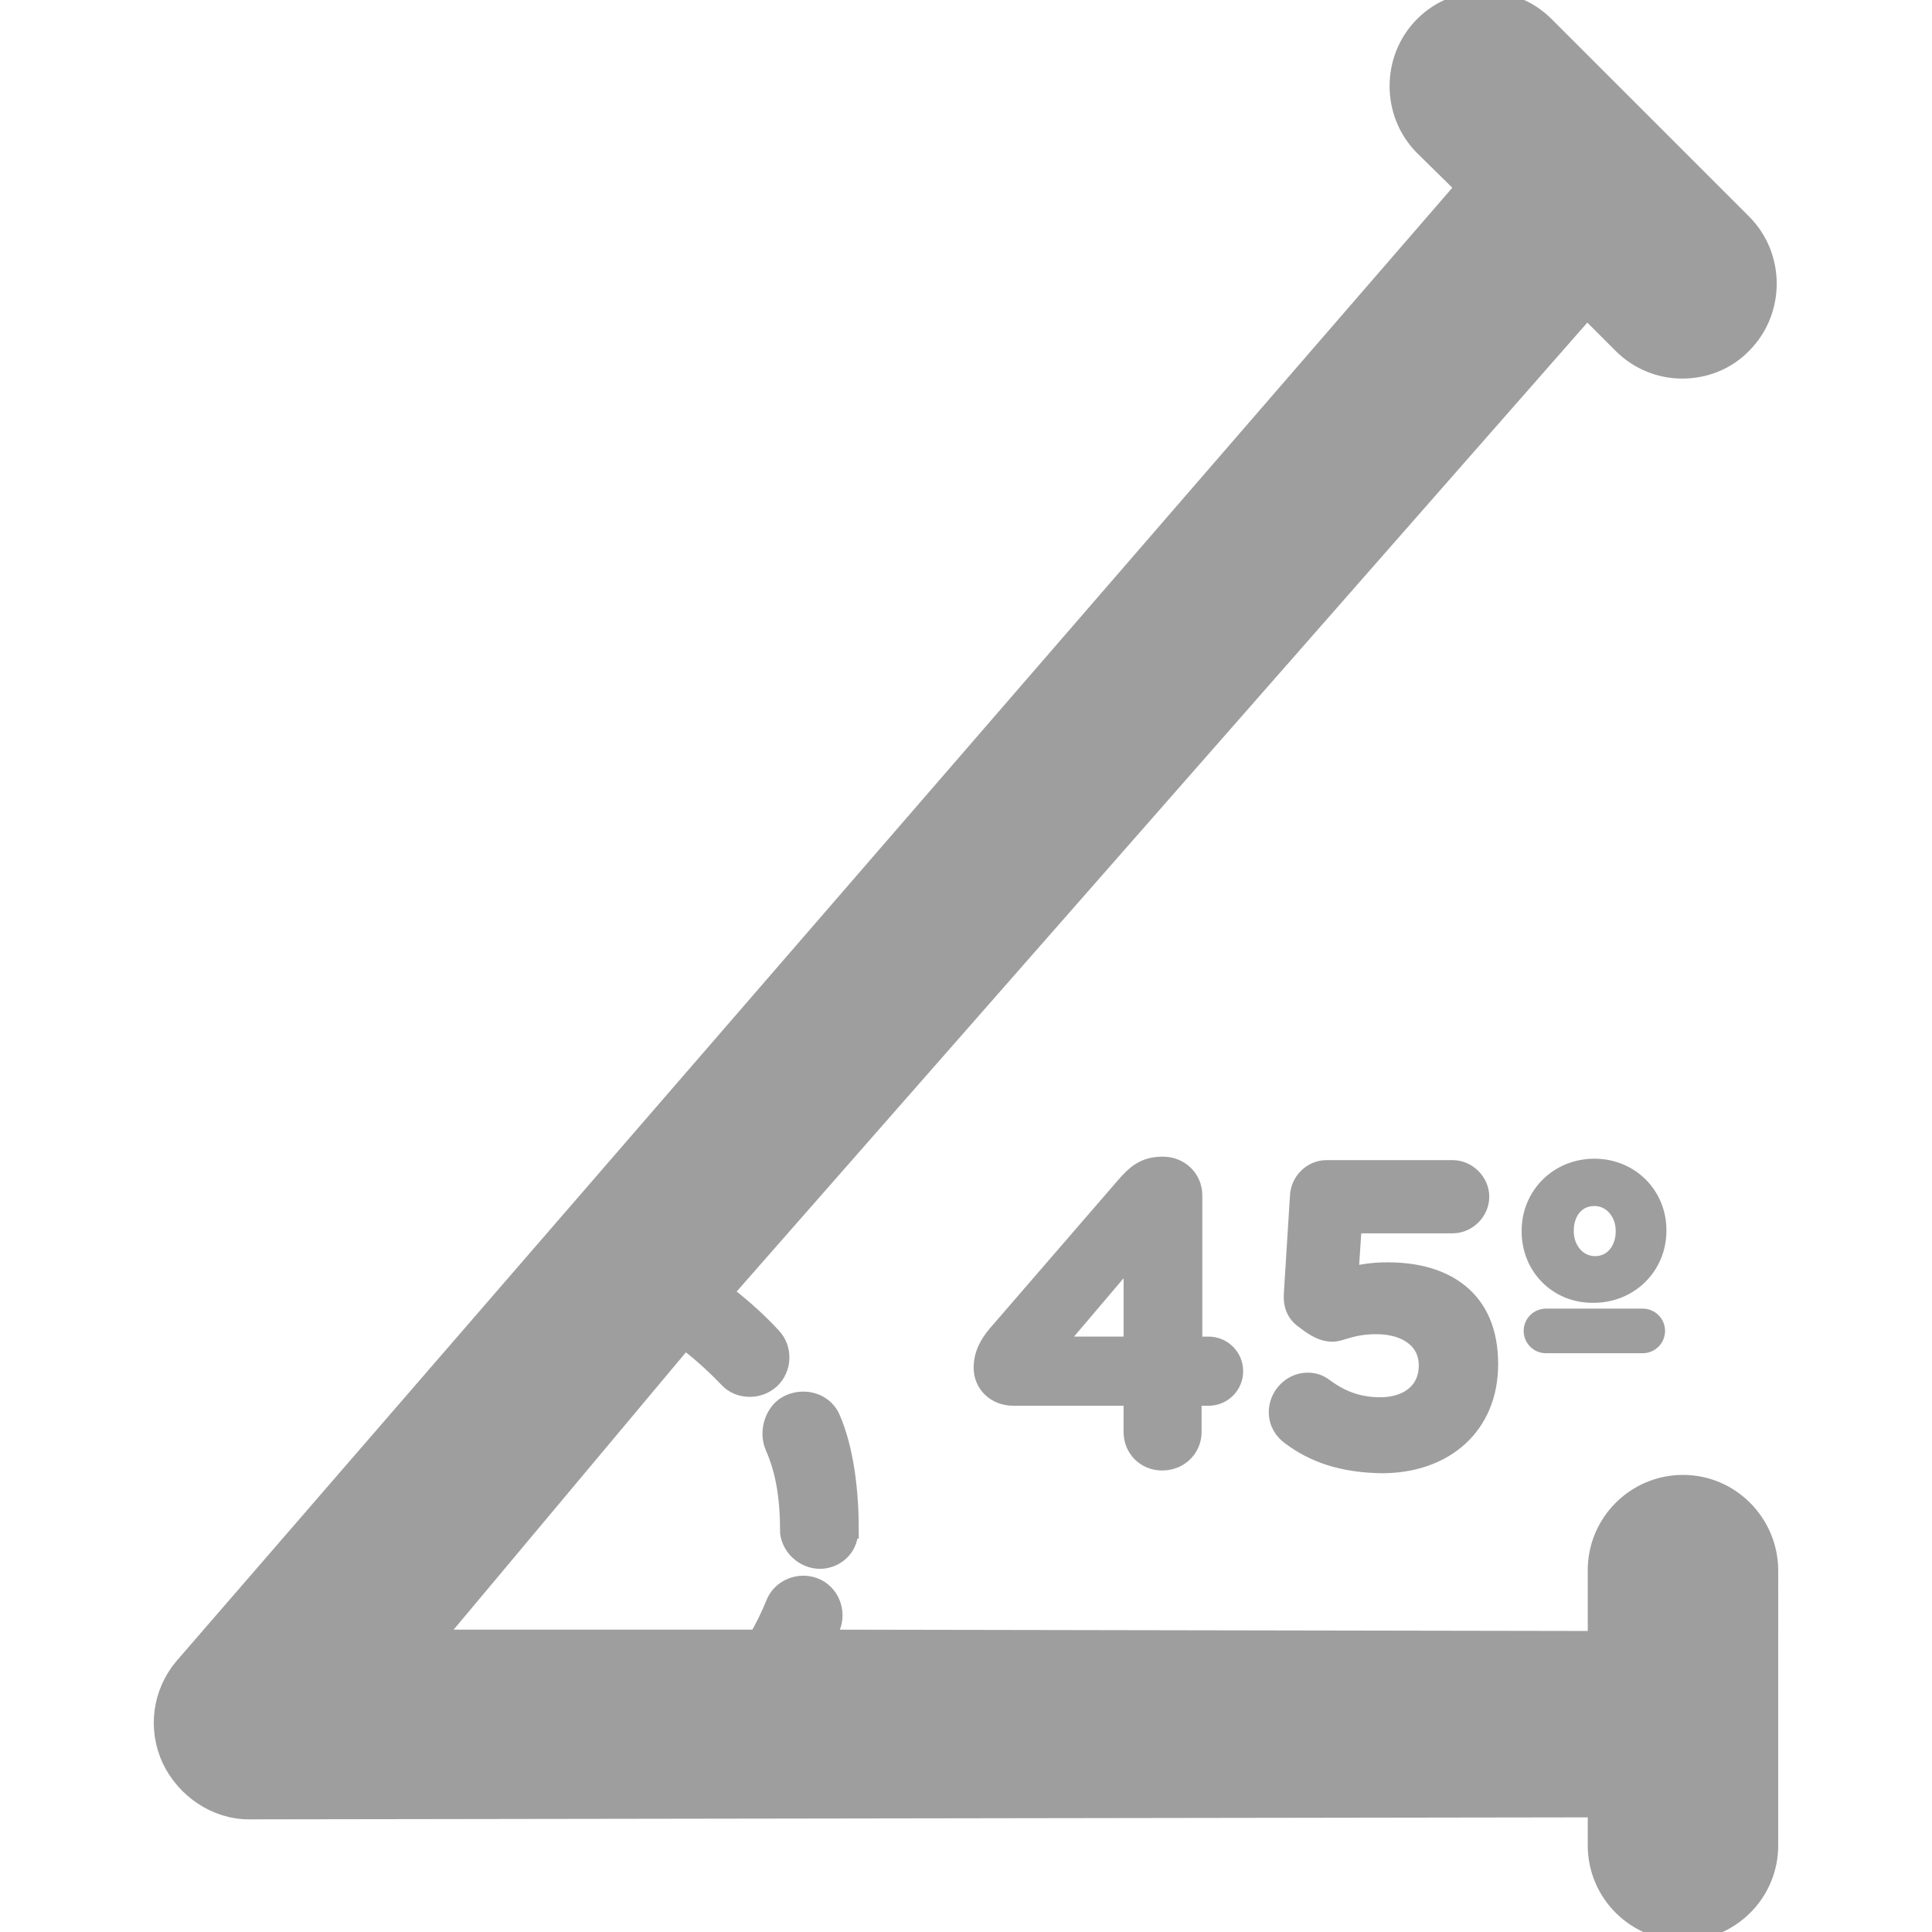 <svg fill="#9e9e9e" version="1.1" id="Capa_1" xmlns="http://www.w3.org/2000/svg" xmlns:xlink="http://www.w3.org/1999/xlink" width="100px" height="100px" viewBox="0 0 111.353 111.353" xml:space="preserve" stroke="#9e9e9e"><g id="SVGRepo_bgCarrier" stroke-width="0"></g><g id="SVGRepo_tracerCarrier" stroke-linecap="round" stroke-linejoin="round"></g><g id="SVGRepo_iconCarrier"> <g> <g> <path d="M97,85.508c-2.75,0-4.988,2.239-4.988,4.989v4.007c-0.04,0-0.118,0-0.157,0l0,0l-44.231-0.078 c0.118-0.236,0.196-0.433,0.314-0.668c0.354-0.903-0.079-1.965-0.982-2.318c-0.903-0.353-1.964,0.079-2.318,0.982 c-0.275,0.668-0.589,1.336-0.982,2.004h-18.58l14.377-17.167c0.707,0.511,1.571,1.257,2.475,2.2 c0.354,0.393,0.825,0.55,1.296,0.55c0.432,0,0.864-0.157,1.218-0.472c0.707-0.667,0.747-1.808,0.079-2.515 c-0.982-1.061-1.964-1.886-2.789-2.514l49.731-56.645l2.004,2.003c0.98,0.981,2.239,1.454,3.496,1.454s2.553-0.472,3.496-1.454 c1.925-1.926,1.925-5.106,0-7.031L89.066,1.444c-1.925-1.925-5.106-1.925-7.031,0c-1.926,1.926-1.926,5.106,0,7.031l2.356,2.317 L10.541,96.074c-1.257,1.491-1.532,3.573-0.707,5.343c0.825,1.728,2.593,2.944,4.518,2.944l0,0l77.503-0.116 c0.039,0,0.078,0,0.157,0v2.121c0,2.75,2.238,4.987,4.988,4.987s4.989-2.237,4.989-4.987V90.457 C101.95,87.748,99.75,85.508,97,85.508z"></path> <path d="M45.501,80.874c-0.903,0.393-1.296,1.609-0.903,2.514c0.628,1.414,0.864,2.985,0.864,4.95 c0.118,0.942,1.021,1.688,2.003,1.571c0.903-0.118,1.532-0.864,1.493-1.729h0.039c0-2.004-0.235-4.597-1.1-6.521 C47.465,80.795,46.405,80.481,45.501,80.874z"></path> <g> <path d="M65.26,80.52h-6.874c-0.981,0-1.768-0.707-1.768-1.688c0-0.746,0.313-1.375,0.863-2.003l7.269-8.406 c0.707-0.825,1.218-1.257,2.277-1.257c0.981,0,1.769,0.746,1.769,1.728v8.644h0.864c0.823,0,1.491,0.668,1.491,1.491 c0,0.825-0.668,1.493-1.491,1.493h-0.904v2.003c0,0.982-0.785,1.729-1.769,1.729c-0.98,0-1.729-0.746-1.729-1.729L65.26,80.52 L65.26,80.52z M65.26,77.536V72.31l-4.438,5.226H65.26z"></path> <path d="M74.375,82.798c-0.434-0.314-0.747-0.786-0.747-1.414c0-0.943,0.786-1.768,1.729-1.768c0.434,0,0.707,0.116,1.021,0.354 c1.021,0.746,2.004,1.062,3.182,1.062c1.532,0,2.711-0.825,2.711-2.317v-0.04c0-1.414-1.218-2.278-2.945-2.278 c-1.414,0-2.043,0.434-2.515,0.434c-0.511,0-0.942-0.196-1.649-0.746c-0.512-0.354-0.707-0.864-0.668-1.493l0.354-5.656 c0.04-0.863,0.747-1.57,1.611-1.57h7.267c0.864,0,1.61,0.745,1.61,1.609s-0.746,1.61-1.61,1.61H77.99l-0.196,2.946 c0.668-0.157,1.257-0.275,2.2-0.275c3.3,0,5.853,1.571,5.853,5.343v0.039c0,3.535-2.553,5.774-6.206,5.774 C77.28,84.371,75.709,83.782,74.375,82.798z"></path> <path d="M88.202,70.974v-0.039c0-2.043,1.609-3.652,3.691-3.652s3.653,1.609,3.653,3.613v0.039c0,2.043-1.61,3.653-3.692,3.653 C89.772,74.627,88.202,73.017,88.202,70.974z M88.318,76.709c0-0.433,0.354-0.785,0.786-0.785h5.578 c0.433,0,0.785,0.354,0.785,0.785c0,0.433-0.354,0.786-0.785,0.786h-5.578C88.672,77.496,88.318,77.142,88.318,76.709z M93.623,70.974v-0.039c0-1.021-0.707-1.925-1.729-1.925c-1.061,0-1.688,0.864-1.688,1.925v0.039 c0,1.021,0.707,1.925,1.729,1.925C92.956,72.899,93.623,72.036,93.623,70.974z"></path> </g> </g> </g> </g></svg>